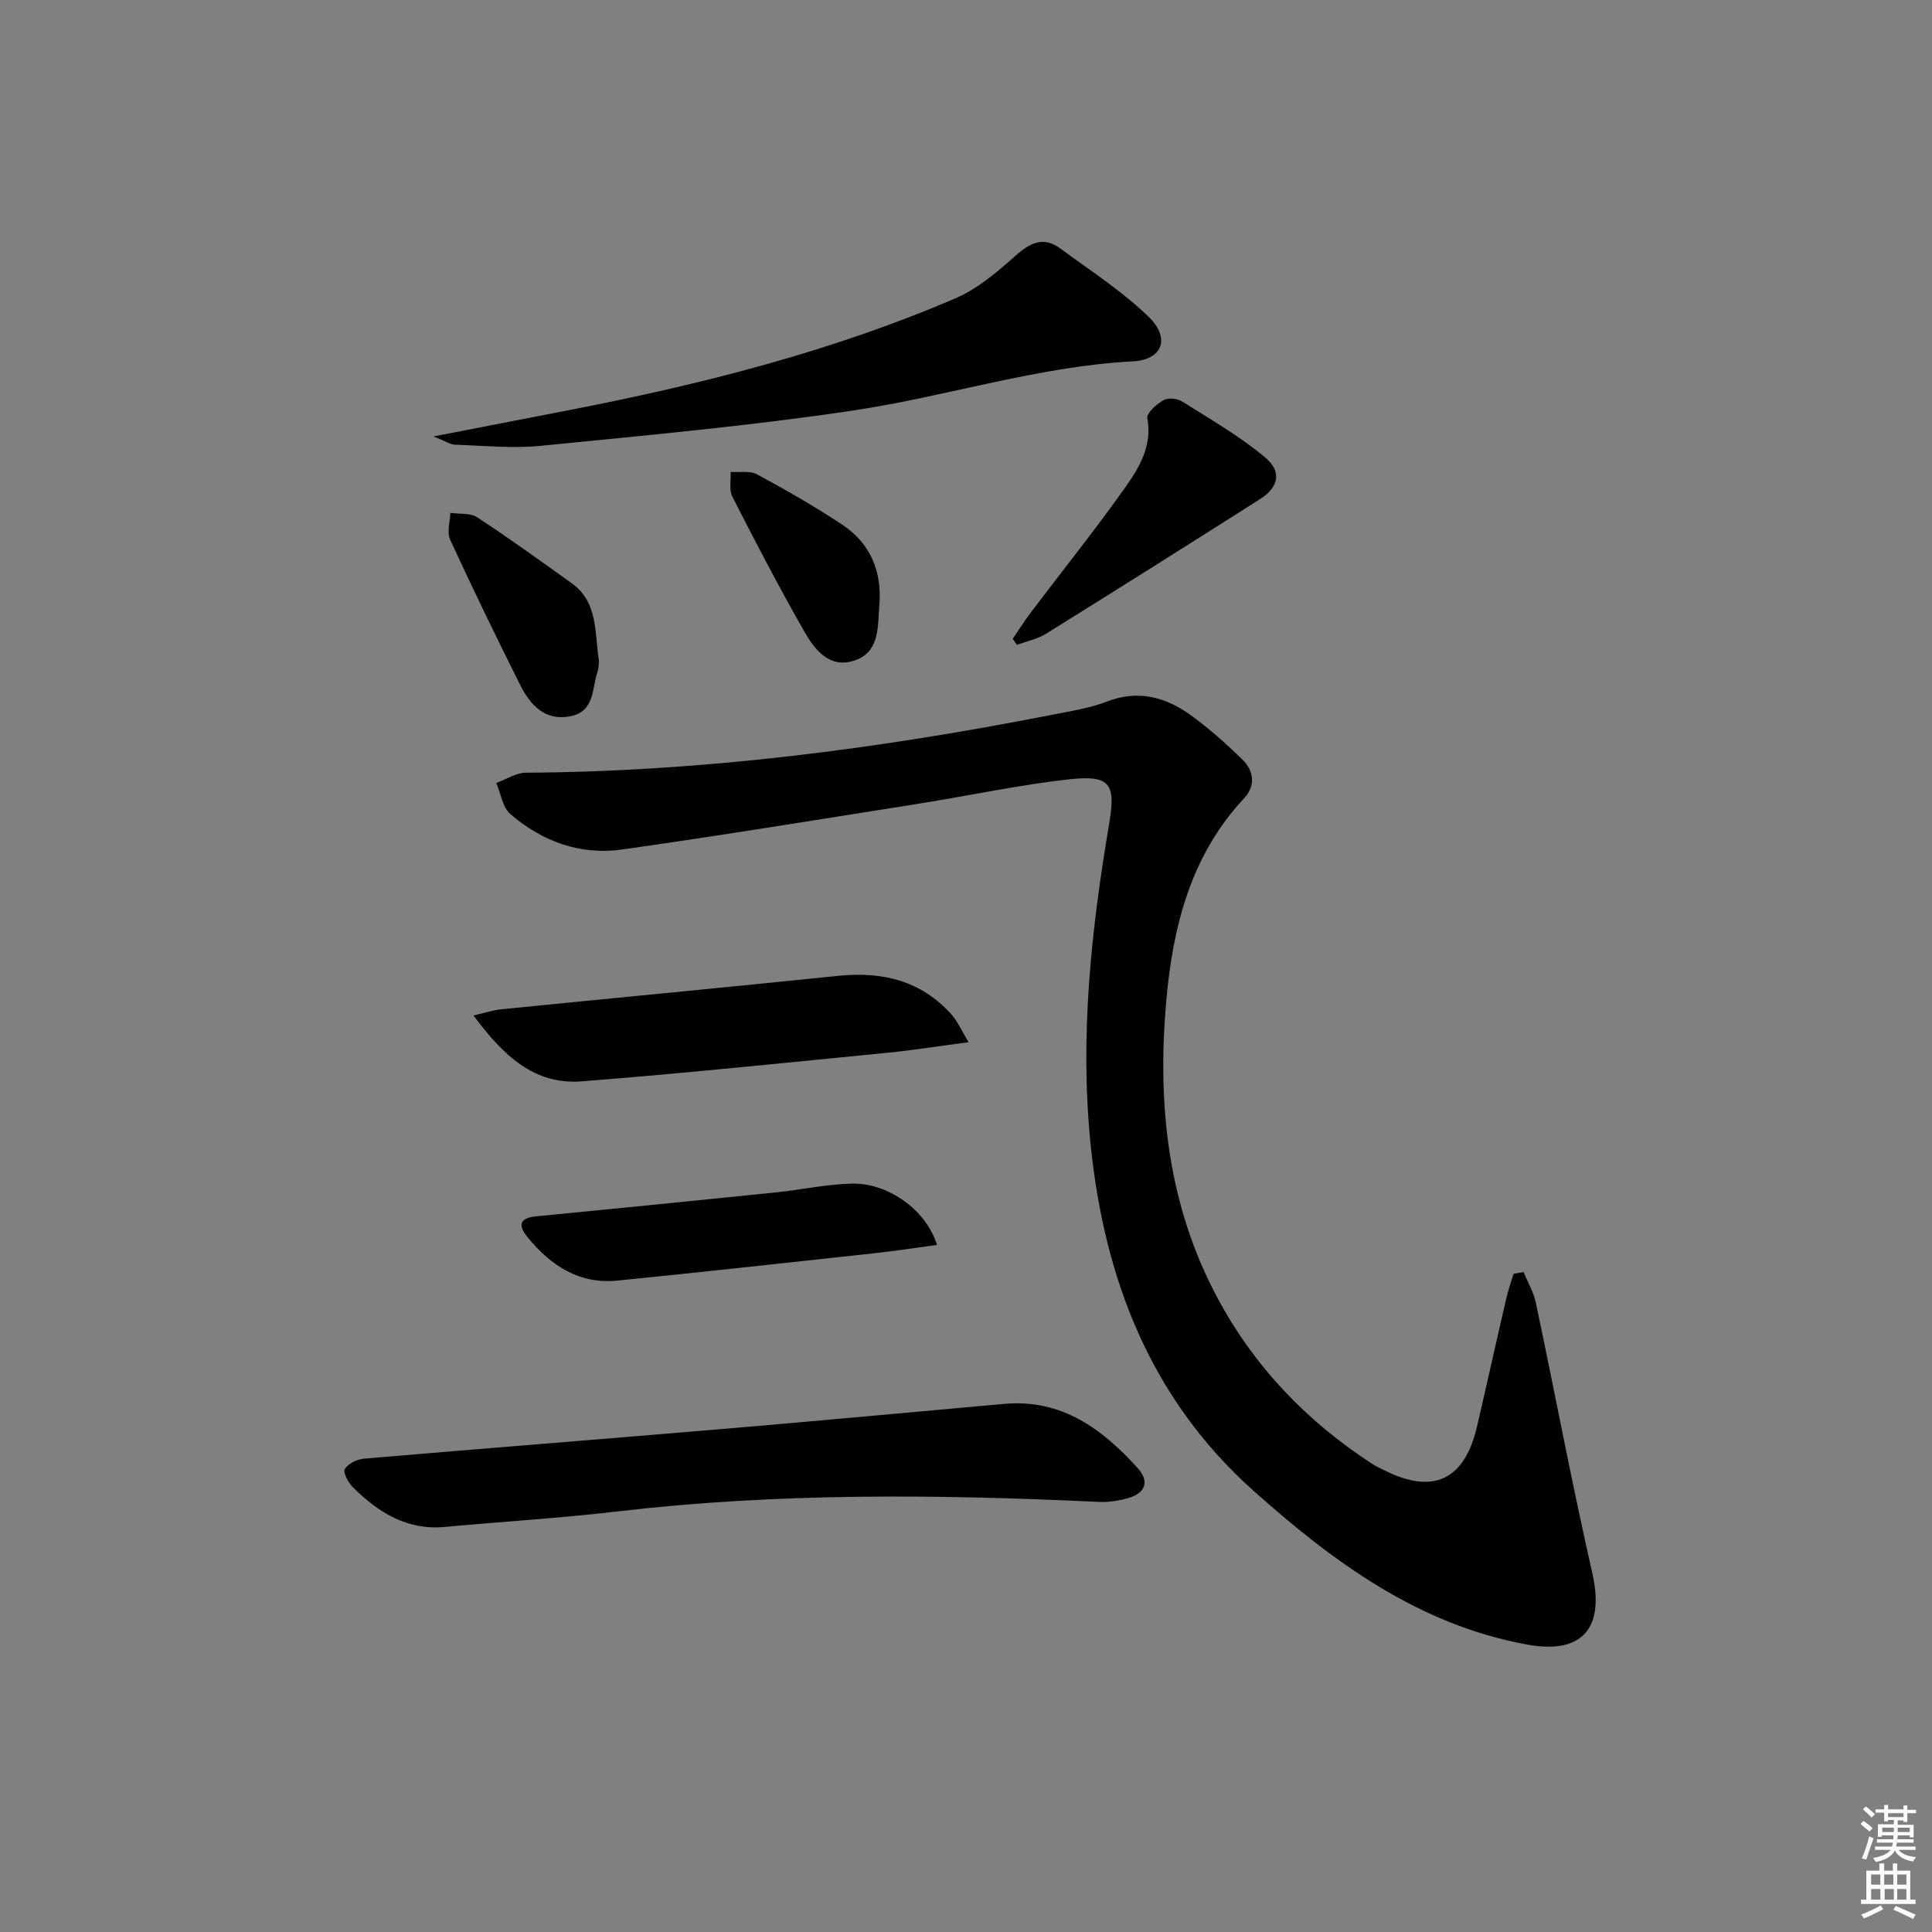 <svg enable-background="new 0 0 400 400" viewBox="0 0 400 400" xmlns="http://www.w3.org/2000/svg"><rect x="0" y="0" width="400" height="400" fill="#808080" stroke="none"/><path d="m385.2 377.6.6-.6c.6.4 1.3.9 1.9 1.5l-.6.7c-.8-.6-1.4-1.1-1.9-1.6zm.3 7.1c.6-1.4 1.1-2.9 1.5-4.5.3.1.6.3.9.4-.5 1.4-1 2.9-1.5 4.4l-.9-.2zm.2-10.1.6-.6c.7.5 1.3 1.1 1.9 1.6l-.7.7c-.6-.6-1.2-1.2-1.8-1.7zm8.4-.8h.8v.9h1.8v.7h-1.8v1.8h-.8v-.3h-1.2v.9h3.3v2.6h-.8v-.4h-2.5c0 .3 0 .6-.1.8h3.4v.7h-3.5c0 .3-.1.6-.1.8h4v.7h-3.5c.7.9 1.9 1.3 3.6 1.5-.2.2-.4.5-.6.9-1.9-.3-3.2-1.1-3.8-2.3-.5 1.1-1.8 2-3.9 2.4-.2-.3-.4-.5-.6-.8 1.9-.4 3.1-.9 3.6-1.7h-3.2v-.7h3.5c.1-.2.1-.5.2-.8h-3.3v-.7h3.4c0-.2 0-.5 0-.8h-2.4v.3h-.8v-2.6h3.3v-.9h-1.2v.3h-.8v-1.8h-1.8v-.7h1.8v-.9h.8v.9h3.2zm-4.4 5.5h2.4c0-.3 0-.6 0-.9h-2.4zm1.2-3.1h3.2v-.8h-3.2zm4.4 2.2h-2.4v.9h2.5v-.9z" fill="#fcfafa"/><path d="m389.2 385.8h.9v1.5h1.8v-1.5h.9v1.5h2.7v6h1.1v.9h-11.3v-.9h1.1v-6h2.7v-1.5zm.2 8.7.5.8c-1.2.6-2.5 1.3-4 1.9-.2-.3-.3-.6-.6-.8 1.6-.6 3-1.3 4.1-1.9zm-2-4.3h1.9v-2.1h-1.9zm0 3.1h1.9v-2.2h-1.9zm2.7-3.1h1.9v-2.1h-1.9zm.1 3.1h1.9v-2.2h-1.9zm2.3 1.3c1.4.6 2.7 1.2 4.1 1.8l-.5.9c-1.5-.7-2.8-1.4-4.1-1.9zm2.2-6.5h-1.9v2.1h1.9zm-1.9 5.2h1.9v-2.2h-1.9z" fill="#fcfafa"/><g fill="#010101"><path d="m315.44 263.36c.87 2.13 2.09 4.19 2.55 6.4 3.94 18.65 7.46 37.4 11.69 55.98 2.58 11.34-2.08 16.84-13.51 14.75-22.5-4.11-40.14-17.12-56.58-31.78-21.32-19.01-30.95-43.8-33.79-71.76-2.28-22.4.13-44.46 3.85-66.47 1.37-8.11.23-10.03-7.98-9.16-10.54 1.13-20.94 3.41-31.43 5.07-20.49 3.24-40.97 6.6-61.51 9.5-8.61 1.21-16.5-1.69-23.06-7.34-1.62-1.39-1.98-4.25-2.92-6.44 2.03-.74 4.05-2.11 6.08-2.13 36.85-.22 73.2-4.96 109.29-12.05 3.74-.73 7.58-1.34 11.11-2.7 6.49-2.49 12.17-.88 17.37 2.89 3.75 2.71 7.24 5.85 10.58 9.08 2.44 2.37 2.83 5.47.4 8.07-11.06 11.84-14.76 26.56-16.12 41.99-1.88 21.36.26 42.16 10.62 61.49 7.65 14.27 18.48 25.53 31.99 34.31.83.54 1.75.96 2.64 1.4 10.05 5 16.51 1.95 19.08-9.08 2.07-8.87 4.03-17.77 6.09-26.65.39-1.7.99-3.34 1.49-5.01.7-.11 1.39-.24 2.07-.36z"/><path d="m208 290.65c11.86-1.02 20.25 5.21 27.61 13.38 2.33 2.59 1.59 5.02-1.78 6.05-2.02.62-4.24.97-6.34.87-33.28-1.57-66.51-1.91-99.69 1.98-11.87 1.39-23.83 2.11-35.74 3.21-7.86.72-13.77-3.04-19.01-8.23-.96-.95-2.08-3.09-1.66-3.77.69-1.13 2.54-2.02 3.98-2.14 24.99-2.14 50.01-4.09 75-6.21 19.22-1.63 38.42-3.42 57.63-5.14z"/><path d="m89.75 90.36c10.32-2 19.17-3.72 28.02-5.44 27.4-5.32 54.38-12.13 80.09-23.18 4.57-1.96 8.63-5.46 12.42-8.82 3.02-2.68 5.77-4.02 9.22-1.49 6.25 4.6 12.88 8.87 18.4 14.25 4.47 4.37 2.72 8.82-3.3 9.13-19.71 1.03-38.45 7.25-57.77 10.15-21.47 3.22-43.13 5.17-64.75 7.33-5.88.59-11.88-.02-17.83-.22-1.02-.02-2.03-.74-4.5-1.71z"/><path d="m98.03 210.24c2.57-.59 4.1-1.11 5.67-1.27 23.27-2.33 46.55-4.53 69.81-6.93 9.15-.94 17.2.96 23.5 8.02 1.21 1.36 1.96 3.13 3.53 5.71-6.32.83-11.48 1.67-16.68 2.18-21.13 2.07-42.25 4.28-63.42 5.93-9.8.77-16.22-5.3-22.41-13.64z"/><path d="m194 257.75c-4.48.6-8.81 1.27-13.17 1.74-17.66 1.92-35.31 3.87-52.98 5.64-7.86.79-13.74-3.03-18.53-8.87-2.09-2.54-1.92-4.09 1.79-4.44 16.52-1.6 33.04-3.26 49.56-4.95 5.28-.54 10.53-1.72 15.8-1.81 7.52-.15 15.33 5.54 17.53 12.69z"/><path d="m209.67 132.26c1.26-1.84 2.46-3.74 3.81-5.53 6.51-8.61 13.28-17.04 19.51-25.85 2.91-4.12 5.61-8.6 4.55-14.32-.19-1.04 1.94-2.9 3.37-3.72.95-.54 2.85-.34 3.85.29 5.85 3.69 11.93 7.17 17.19 11.59 3.54 2.98 2.75 6.19-1.08 8.62-14.73 9.36-29.49 18.66-44.3 27.87-1.8 1.12-4.02 1.55-6.04 2.31-.28-.42-.57-.84-.86-1.26z"/><path d="m124.02 136.98c-.07.5-.06 1.36-.32 2.13-1.15 3.46-.58 8.12-5.48 9.15-5.41 1.14-8.45-2.33-10.56-6.53-4.99-9.94-9.83-19.95-14.48-30.04-.69-1.51 0-3.66.06-5.51 1.88.28 4.13-.02 5.57.93 6.66 4.36 13.12 9.03 19.59 13.67 5.51 3.96 4.68 10.24 5.62 16.2z"/><path d="m182.06 125.32c-.36 4.38.13 9.6-5.04 11.4-5.34 1.86-8.43-2.32-10.65-6.23-5.16-9.07-9.99-18.33-14.73-27.63-.72-1.41-.28-3.42-.37-5.16 1.84.14 3.99-.29 5.47.51 5.97 3.22 11.87 6.61 17.53 10.34 5.89 3.88 8.37 9.67 7.79 16.77z"/></g></svg>